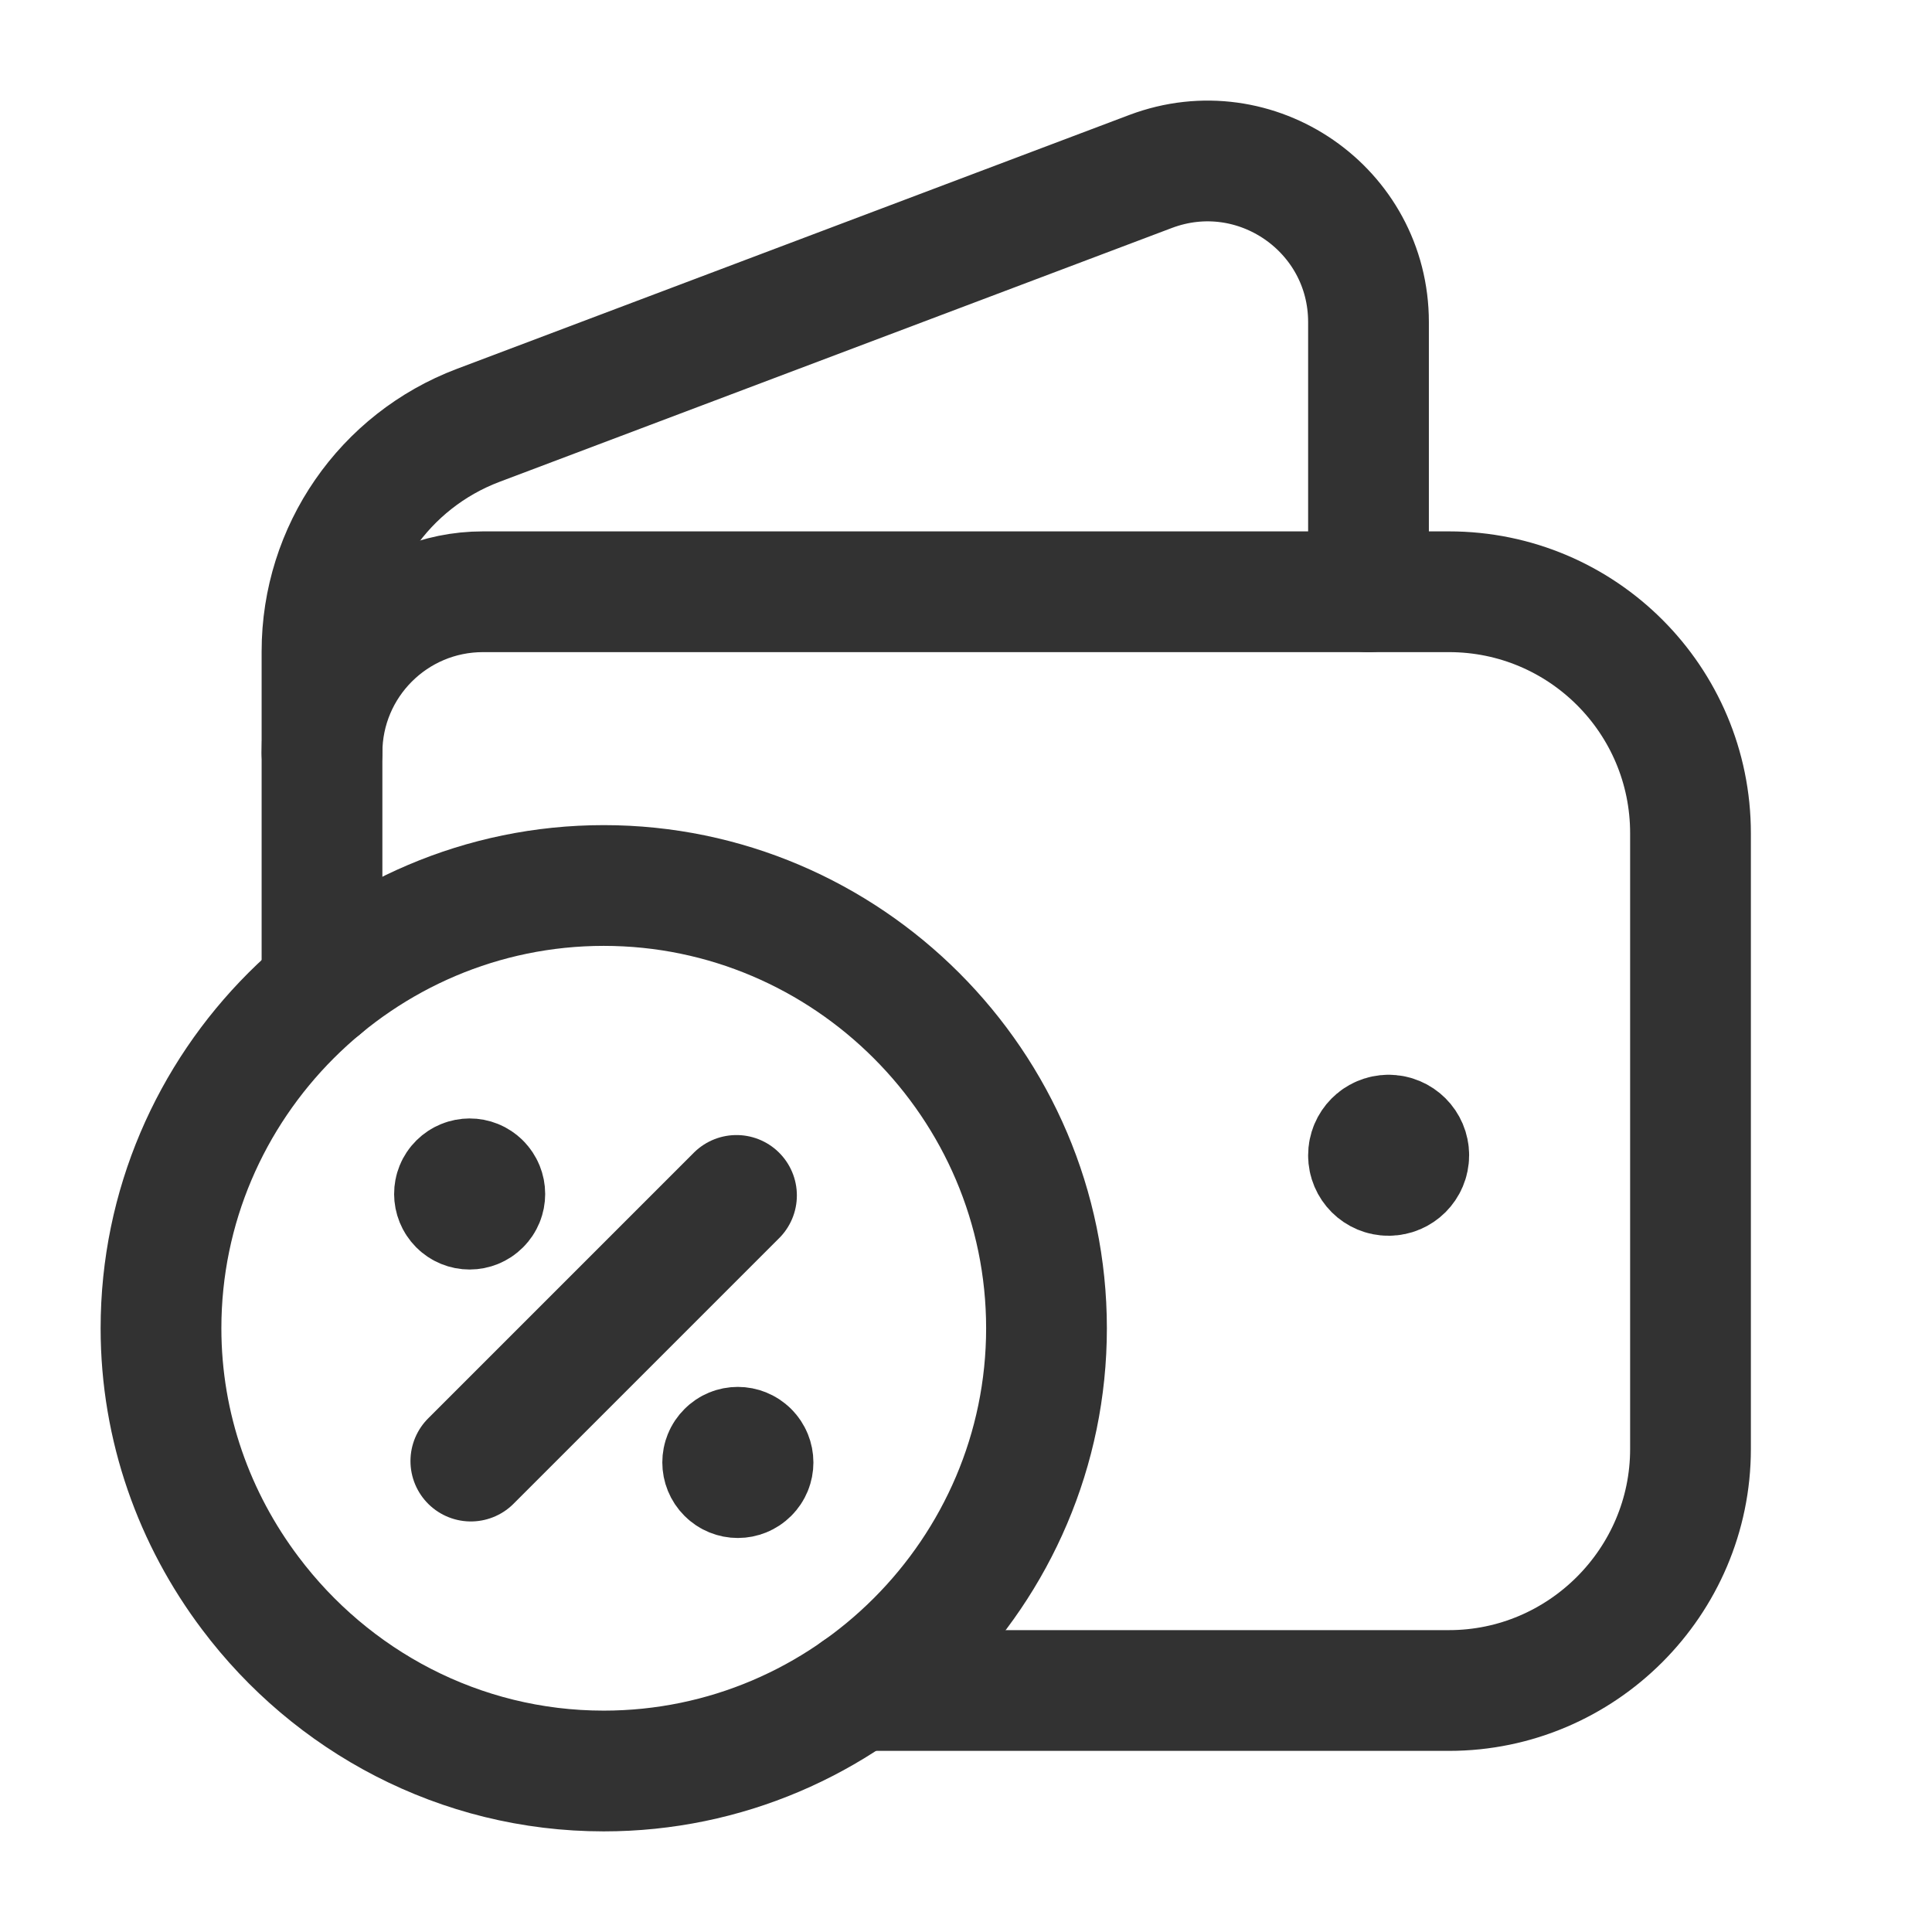 <?xml version="1.0" encoding="UTF-8"?><svg version="1.1" viewBox="0 0 24 24" xmlns="http://www.w3.org/2000/svg" xmlns:xlink="http://www.w3.org/1999/xlink"><g stroke-linecap="round" stroke-width="1.5" stroke="#323232" fill="none" stroke-linejoin="round"><path d="M4 12.266v-4.175c0-1.248.773-2.366 1.94-2.807l8.353-3.154c1.309-.493 2.707.473 2.707 1.872v3.35"></path><path d="M10.652 21h7.348c1.65 0 3-1.35 3-3v-7.649c0-1.657-1.343-3-3-3h-12c-1.105 0-2 .895-2 2"></path><path d="M17.249 14.101c-.138.001-.249.113-.249.251 0 .138.112.25.25.249 .138 0 .25-.112.25-.25 0-.138-.112-.25-.251-.25"></path><path d="M5.849 18.15l3.3-3.3"></path><path d="M9.299 18.034c.074.074.074.193 0 .266 -.074.074-.193.074-.266 0 -.074-.074-.074-.193 0-.266 .072-.074.192-.074.266-3.55271e-15"></path><path d="M5.967 14.699c.074.074.074.193 0 .266 -.074.074-.193.074-.266 0 -.073-.074-.074-.193 0-.266 .074-.073.193-.074.266 0"></path><path d="M7.5 22c3.025 0 5.5-2.475 5.5-5.5 0-3.025-2.475-5.5-5.5-5.5 -3.025 0-5.5 2.475-5.5 5.5 0 1.234.417 2.373 1.11 3.292 1.005 1.337 2.599 2.208 4.39 2.208Z"></path></g><path fill="none" d="M0 0h24v24h-24v-24Z"></path></svg>